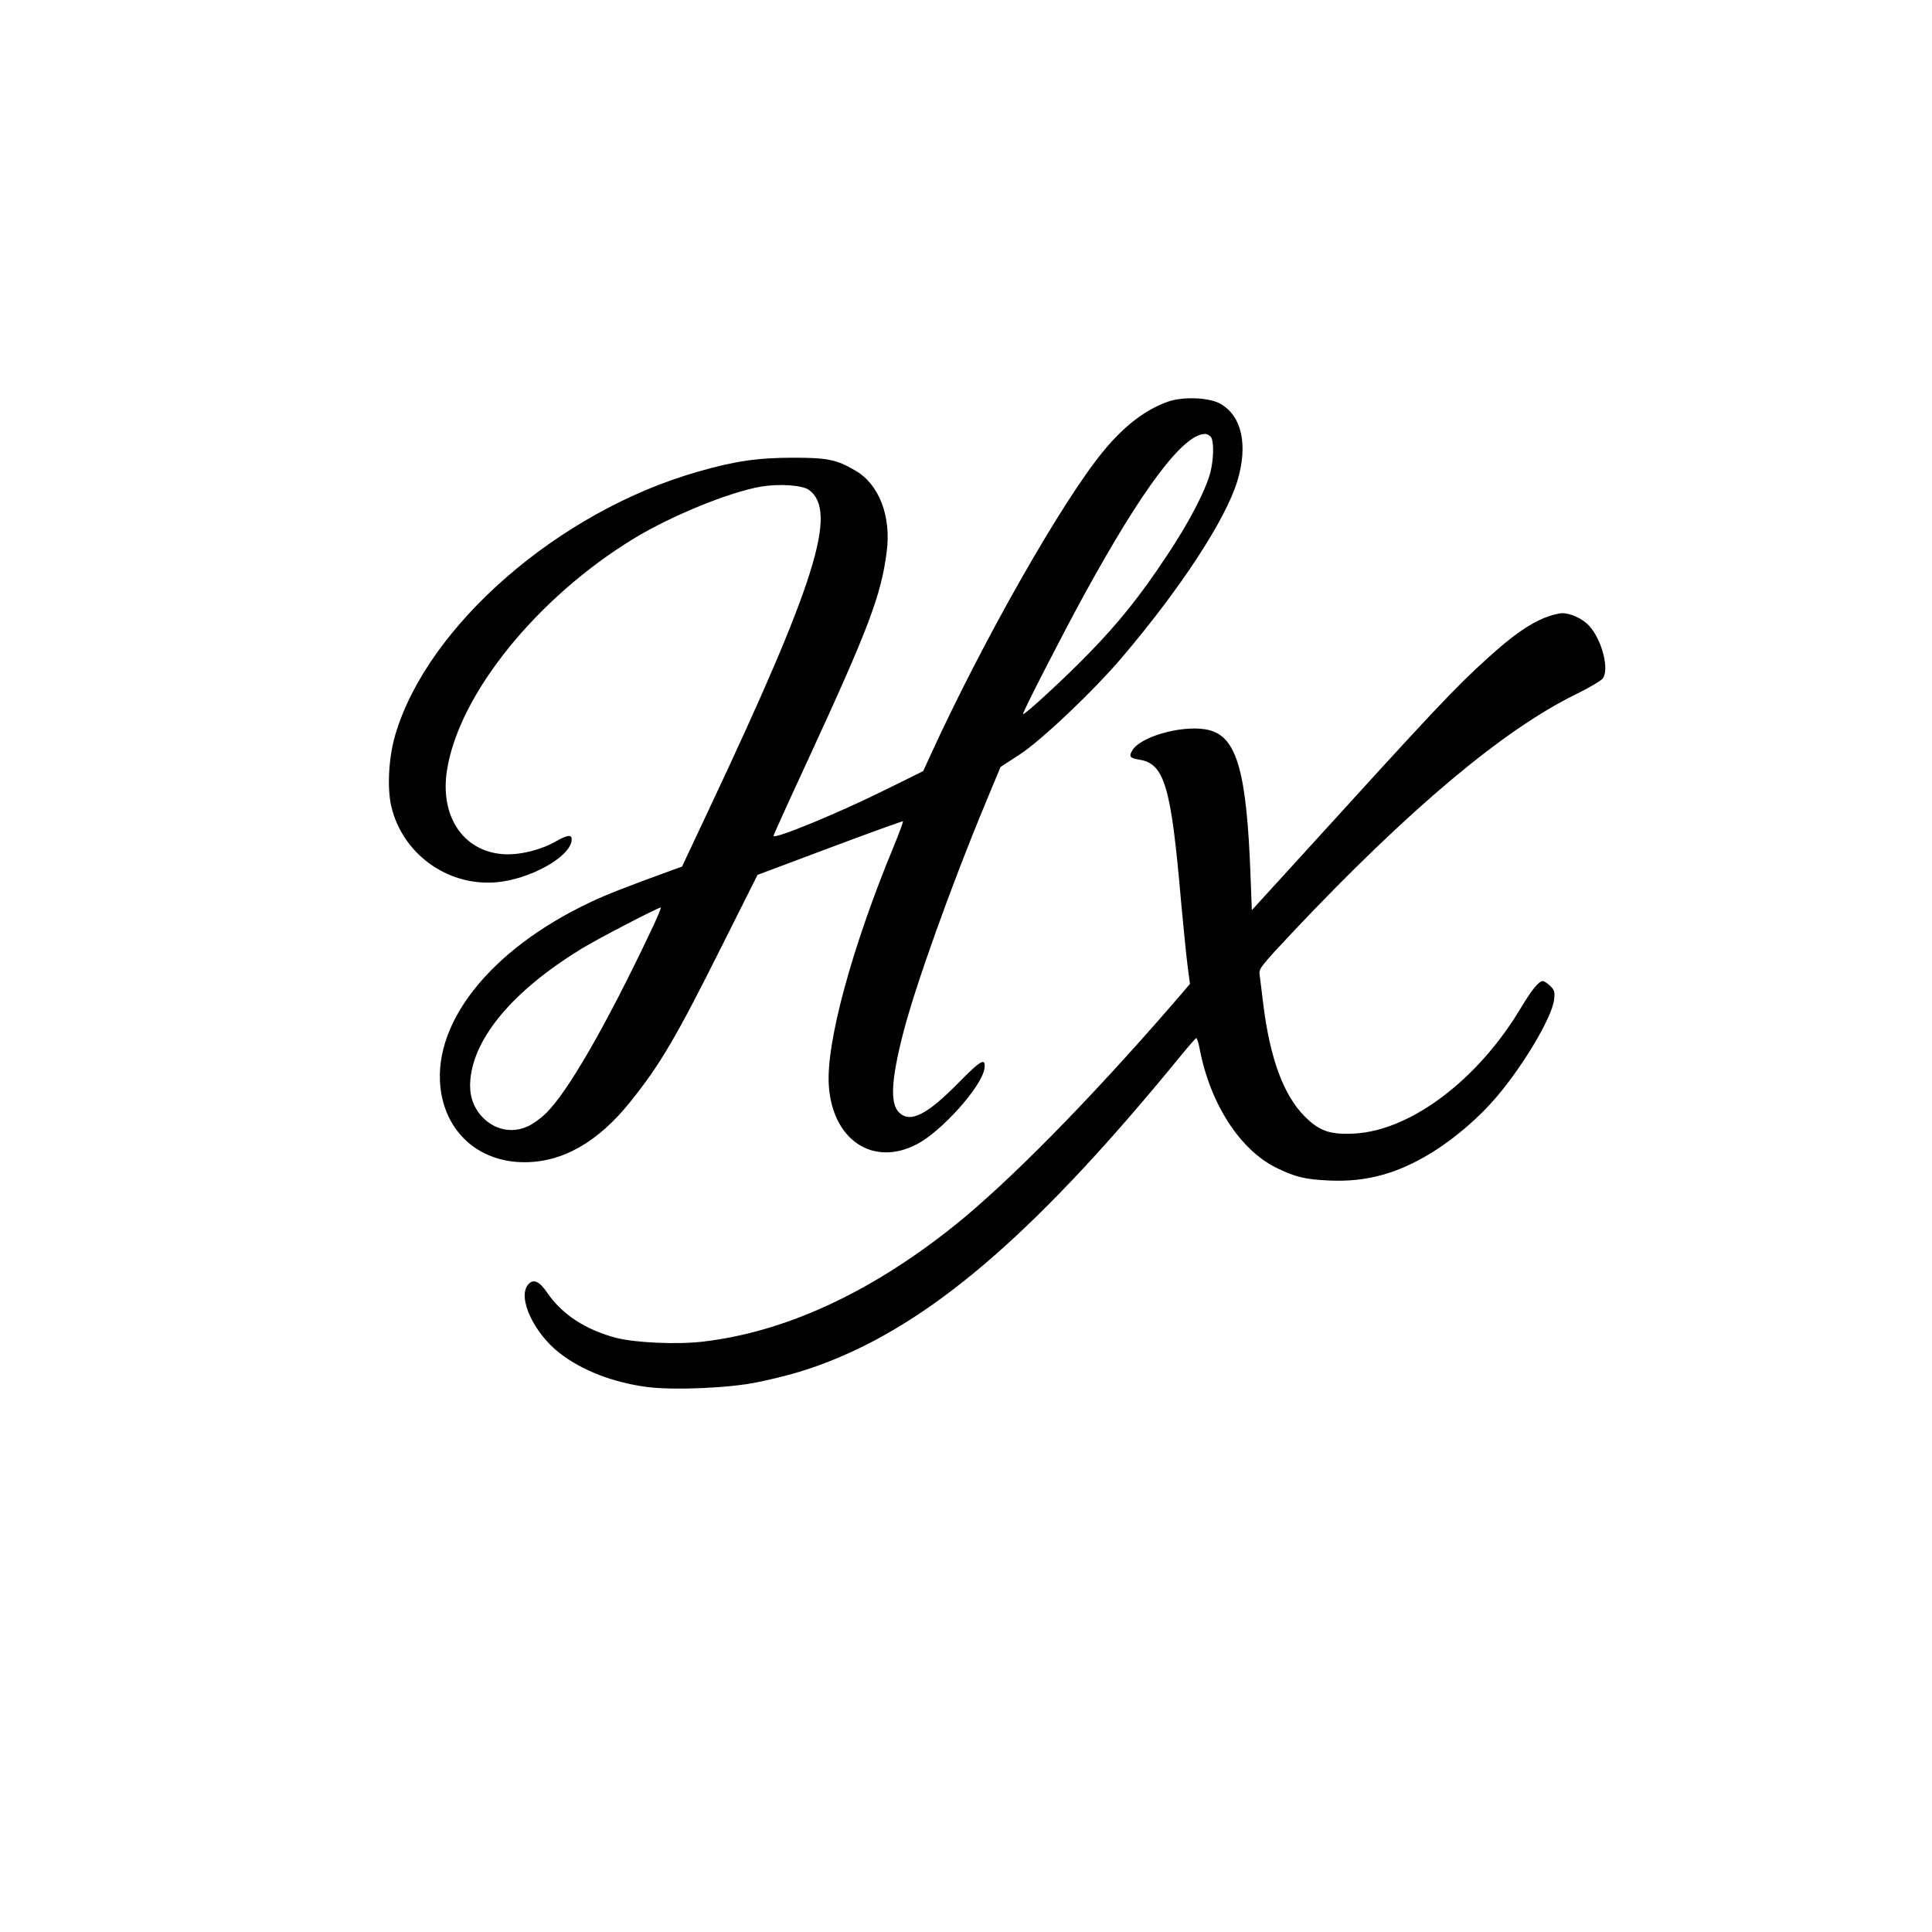 <?xml version="1.0" standalone="no"?>
<!DOCTYPE svg PUBLIC "-//W3C//DTD SVG 20010904//EN"
 "http://www.w3.org/TR/2001/REC-SVG-20010904/DTD/svg10.dtd">
<svg version="1.0" xmlns="http://www.w3.org/2000/svg"
 width="1024pt" height="1024pt" viewBox="0 0 1024 1024"
 preserveAspectRatio="xMidYMid meet">

<g transform="translate(0,1024) scale(0.1,-0.1)"
fill="#000000" stroke="none">
<path d="M6190 8111 c-119 -42 -231 -128 -340 -260 -218 -263 -642 -1008 -922
-1622 l-35 -76 -194 -96 c-262 -130 -599 -268 -599 -247 0 5 83 188 185 408
319 692 386 868 415 1100 24 186 -41 355 -165 427 -100 59 -147 69 -330 69
-189 0 -313 -18 -509 -75 -735 -210 -1431 -816 -1601 -1394 -35 -119 -44 -280
-21 -379 58 -248 292 -420 546 -403 185 12 410 138 410 228 0 27 -22 24 -83
-10 -82 -47 -198 -75 -283 -68 -209 16 -333 201 -295 443 62 403 476 916 991
1230 199 121 506 246 674 275 96 16 219 8 254 -18 154 -113 36 -490 -530
-1692 l-143 -304 -50 -18 c-247 -90 -345 -128 -434 -170 -540 -254 -854 -656
-792 -1015 39 -221 211 -364 441 -364 203 0 392 108 563 323 157 196 241 339
482 821 l190 379 384 144 c211 79 385 142 387 140 2 -2 -19 -60 -47 -128 -224
-540 -362 -1048 -346 -1274 20 -289 236 -431 468 -309 131 69 340 303 356 397
10 65 -15 52 -140 -75 -165 -168 -254 -212 -312 -154 -48 48 -42 170 21 416
62 246 258 792 434 1215 l83 200 100 65 c116 75 394 339 545 517 311 366 548
729 610 933 58 191 24 346 -90 410 -60 34 -198 39 -278 11z m230 -190 c15 -29
12 -118 -5 -186 -25 -95 -117 -272 -235 -447 -138 -208 -250 -348 -409 -511
-126 -130 -342 -329 -349 -322 -5 5 208 420 324 632 309 564 525 852 641 853
12 0 27 -9 33 -19z m-2969 -2613 c-239 -505 -447 -865 -560 -971 -28 -27 -70
-57 -94 -67 -87 -40 -184 -17 -249 59 -44 52 -62 114 -55 189 20 224 227 470
580 688 83 52 412 223 429 224 4 0 -19 -55 -51 -122z"/>
<path d="M8185 6965 c-83 -34 -174 -98 -301 -214 -170 -153 -278 -268 -999
-1061 l-250 -274 -7 184 c-20 545 -72 730 -215 769 -120 34 -354 -25 -408
-101 -24 -36 -18 -46 31 -54 136 -20 171 -138 224 -754 12 -129 27 -280 34
-335 l13 -100 -90 -105 c-443 -511 -874 -949 -1161 -1178 -443 -354 -894 -562
-1331 -613 -137 -16 -357 -6 -459 20 -163 43 -288 125 -366 240 -42 62 -75 75
-102 41 -56 -69 33 -258 170 -363 118 -91 280 -154 459 -178 141 -19 441 -6
588 25 163 34 278 68 409 122 550 225 1095 703 1835 1609 41 50 77 91 81 93 4
1 13 -26 19 -60 56 -289 213 -532 405 -627 102 -50 153 -62 281 -68 202 -9
368 38 555 155 120 76 244 184 332 288 144 169 295 424 305 516 5 40 2 50 -20
72 -14 14 -32 26 -40 26 -21 0 -59 -47 -116 -142 -227 -381 -584 -650 -882
-666 -129 -7 -186 13 -264 91 -111 111 -184 308 -219 592 -9 72 -18 144 -20
162 -4 29 10 46 178 225 614 650 1114 1070 1498 1258 67 33 131 70 142 83 38
46 -3 207 -72 281 -34 37 -97 66 -142 66 -19 0 -62 -12 -95 -25z"/>
</g>
</svg>
